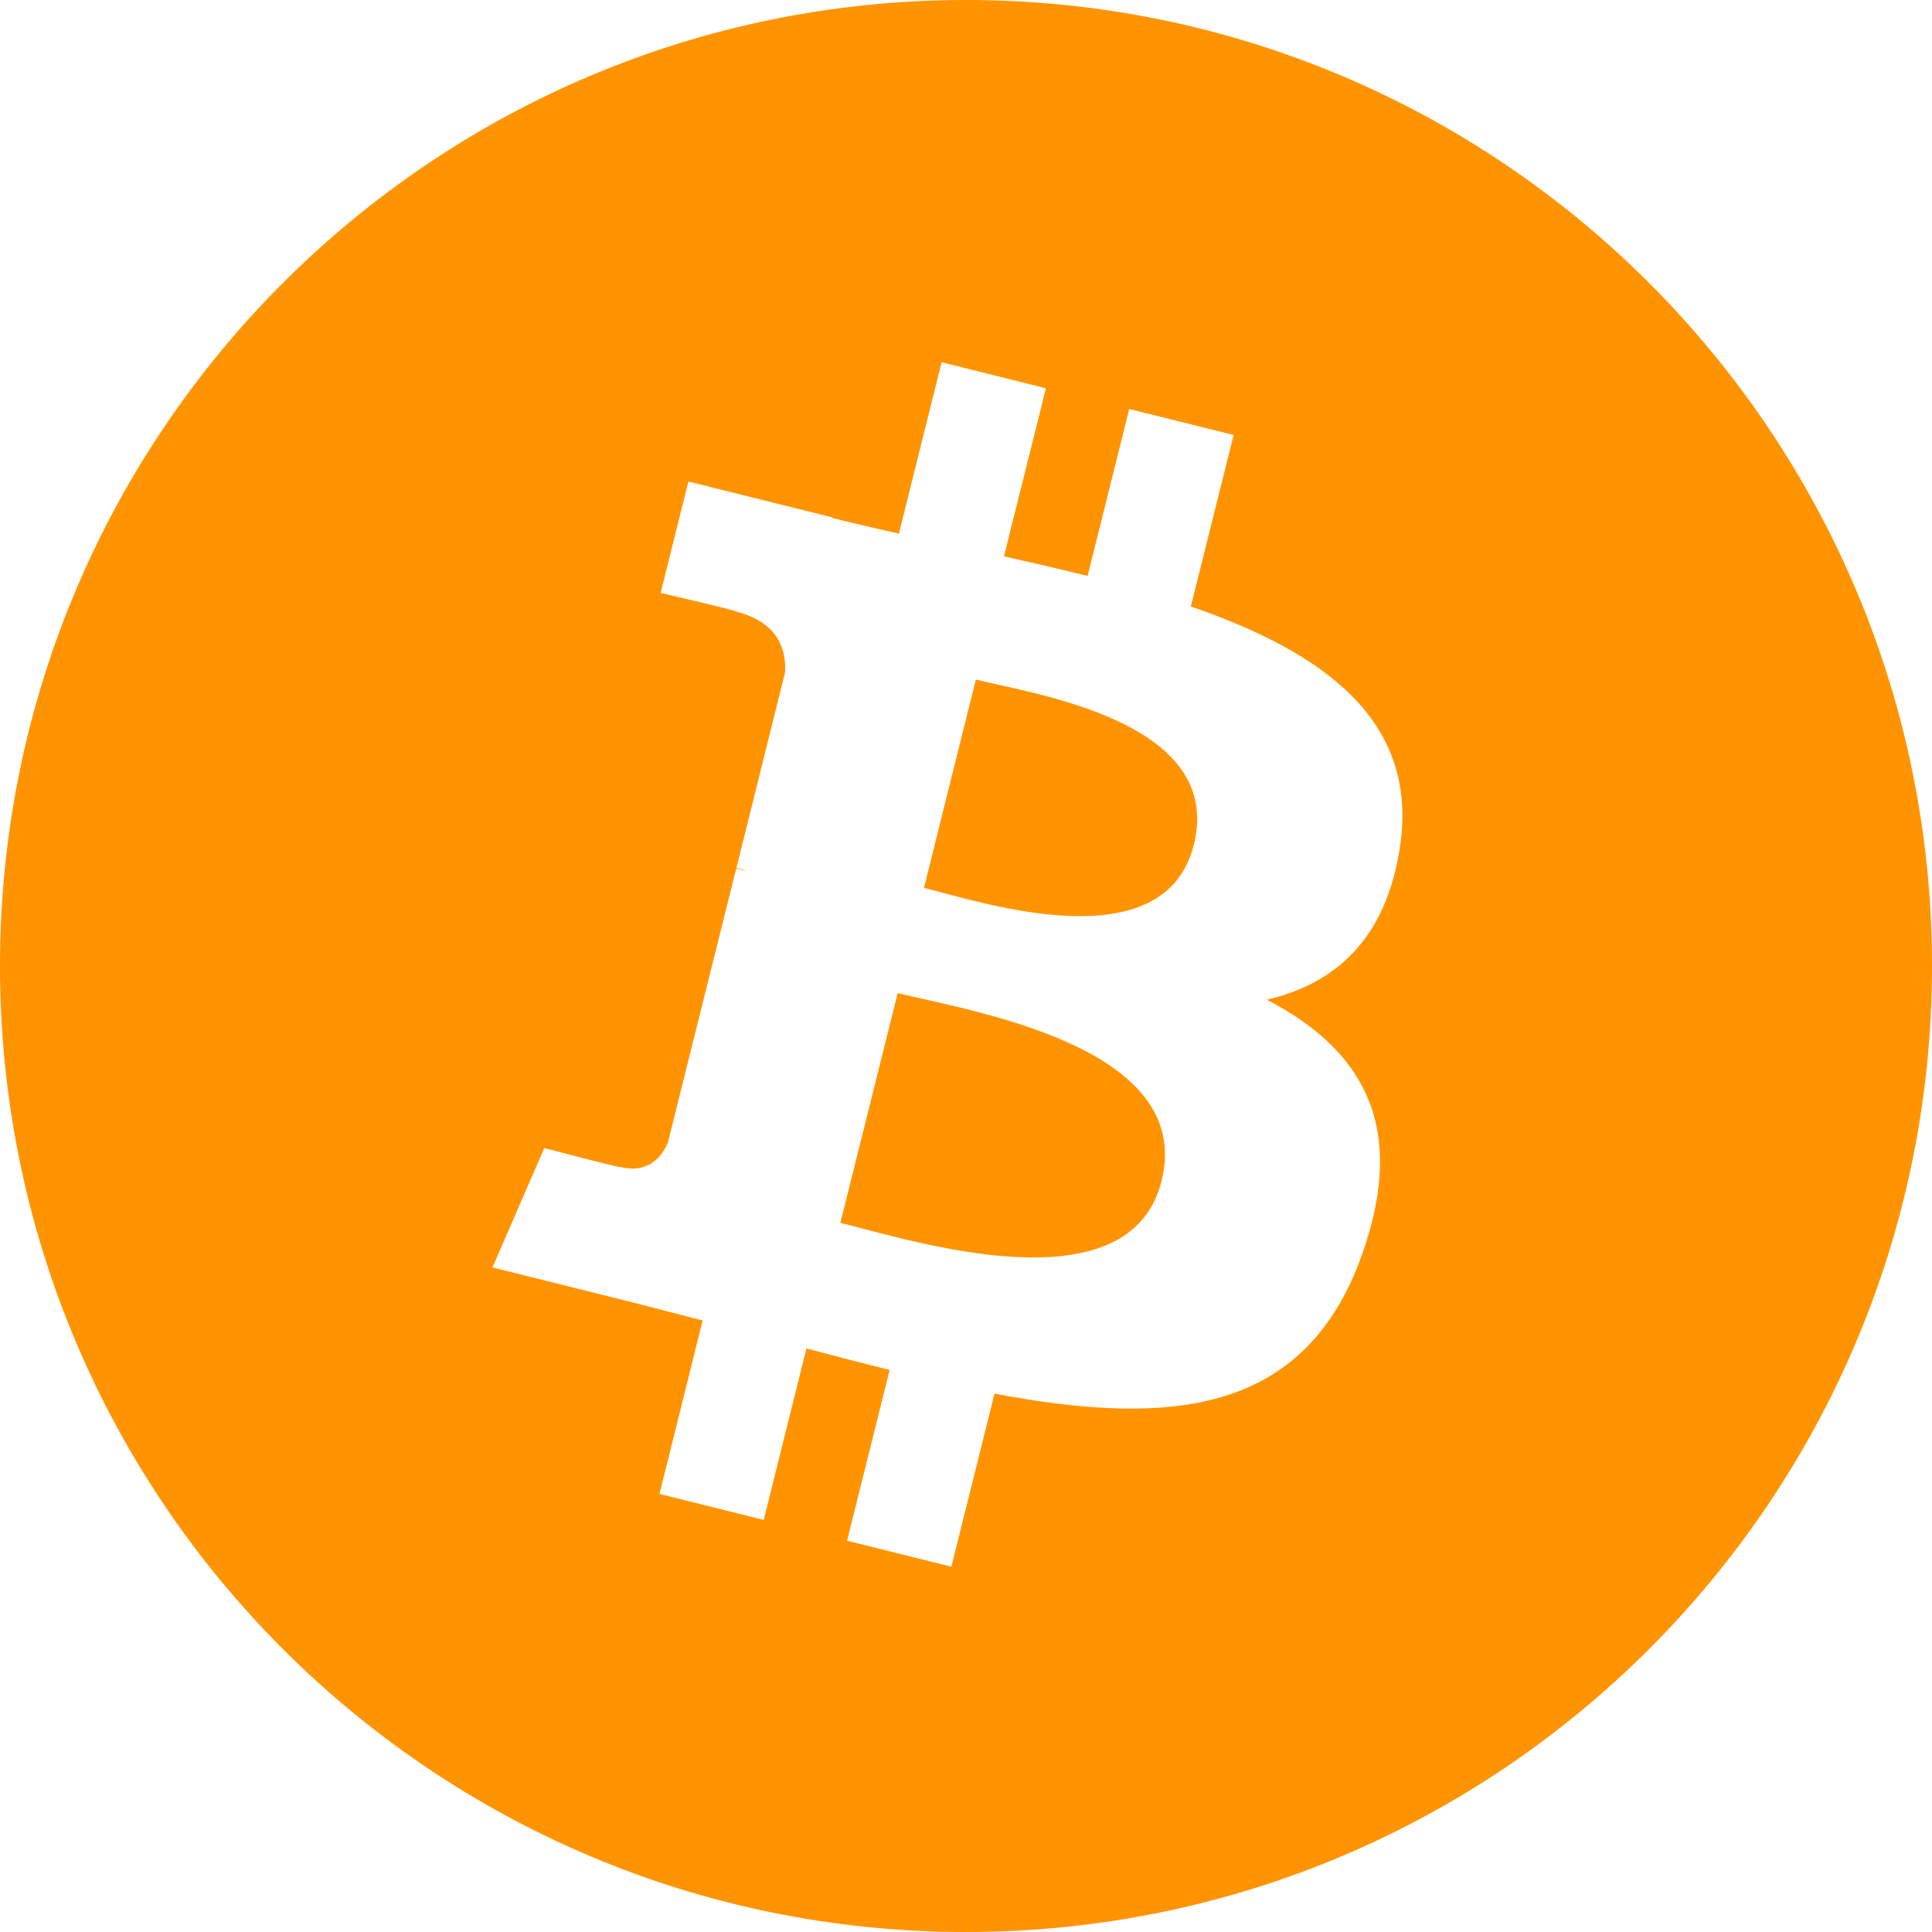 <svg width="20" height="20" viewBox="0 0 35 35" fill="none" xmlns="http://www.w3.org/2000/svg">
<path fill-rule="evenodd" clip-rule="evenodd" d="M17.5 35C7.835 35 0 27.166 0 17.5C0 7.835 7.835 0 17.5 0C27.166 0 35 7.835 35 17.5C35 27.166 27.166 35 17.5 35ZM25.363 15.334C25.706 13.042 23.96 11.809 21.573 10.987L22.348 7.88L20.457 7.41L19.703 10.434C19.206 10.31 18.697 10.194 18.188 10.078L18.948 7.034L17.058 6.562L16.284 9.668C15.873 9.574 15.468 9.482 15.076 9.383L15.078 9.373L12.471 8.723L11.968 10.742C11.968 10.742 13.371 11.063 13.342 11.083C14.107 11.274 14.245 11.781 14.222 12.183L13.341 15.722C13.393 15.735 13.461 15.754 13.537 15.784L13.337 15.735L12.101 20.692C12.007 20.923 11.77 21.272 11.234 21.14C11.254 21.167 9.86 20.798 9.86 20.798L8.922 22.961L11.383 23.575C11.84 23.689 12.288 23.81 12.729 23.922L11.947 27.064L13.836 27.534L14.61 24.428C15.127 24.567 15.627 24.696 16.117 24.818L15.345 27.911L17.235 28.382L18.017 25.247C21.242 25.857 23.666 25.611 24.686 22.695C25.508 20.348 24.645 18.993 22.949 18.11C24.185 17.826 25.115 17.013 25.363 15.334ZM21.043 21.392C20.46 23.74 16.506 22.47 15.224 22.152L16.263 17.99C17.545 18.311 21.654 18.944 21.043 21.392ZM21.628 15.3C21.095 17.437 17.805 16.351 16.739 16.085L17.679 12.311C18.746 12.577 22.183 13.072 21.628 15.3Z" fill="#FF9400"/>
</svg>
